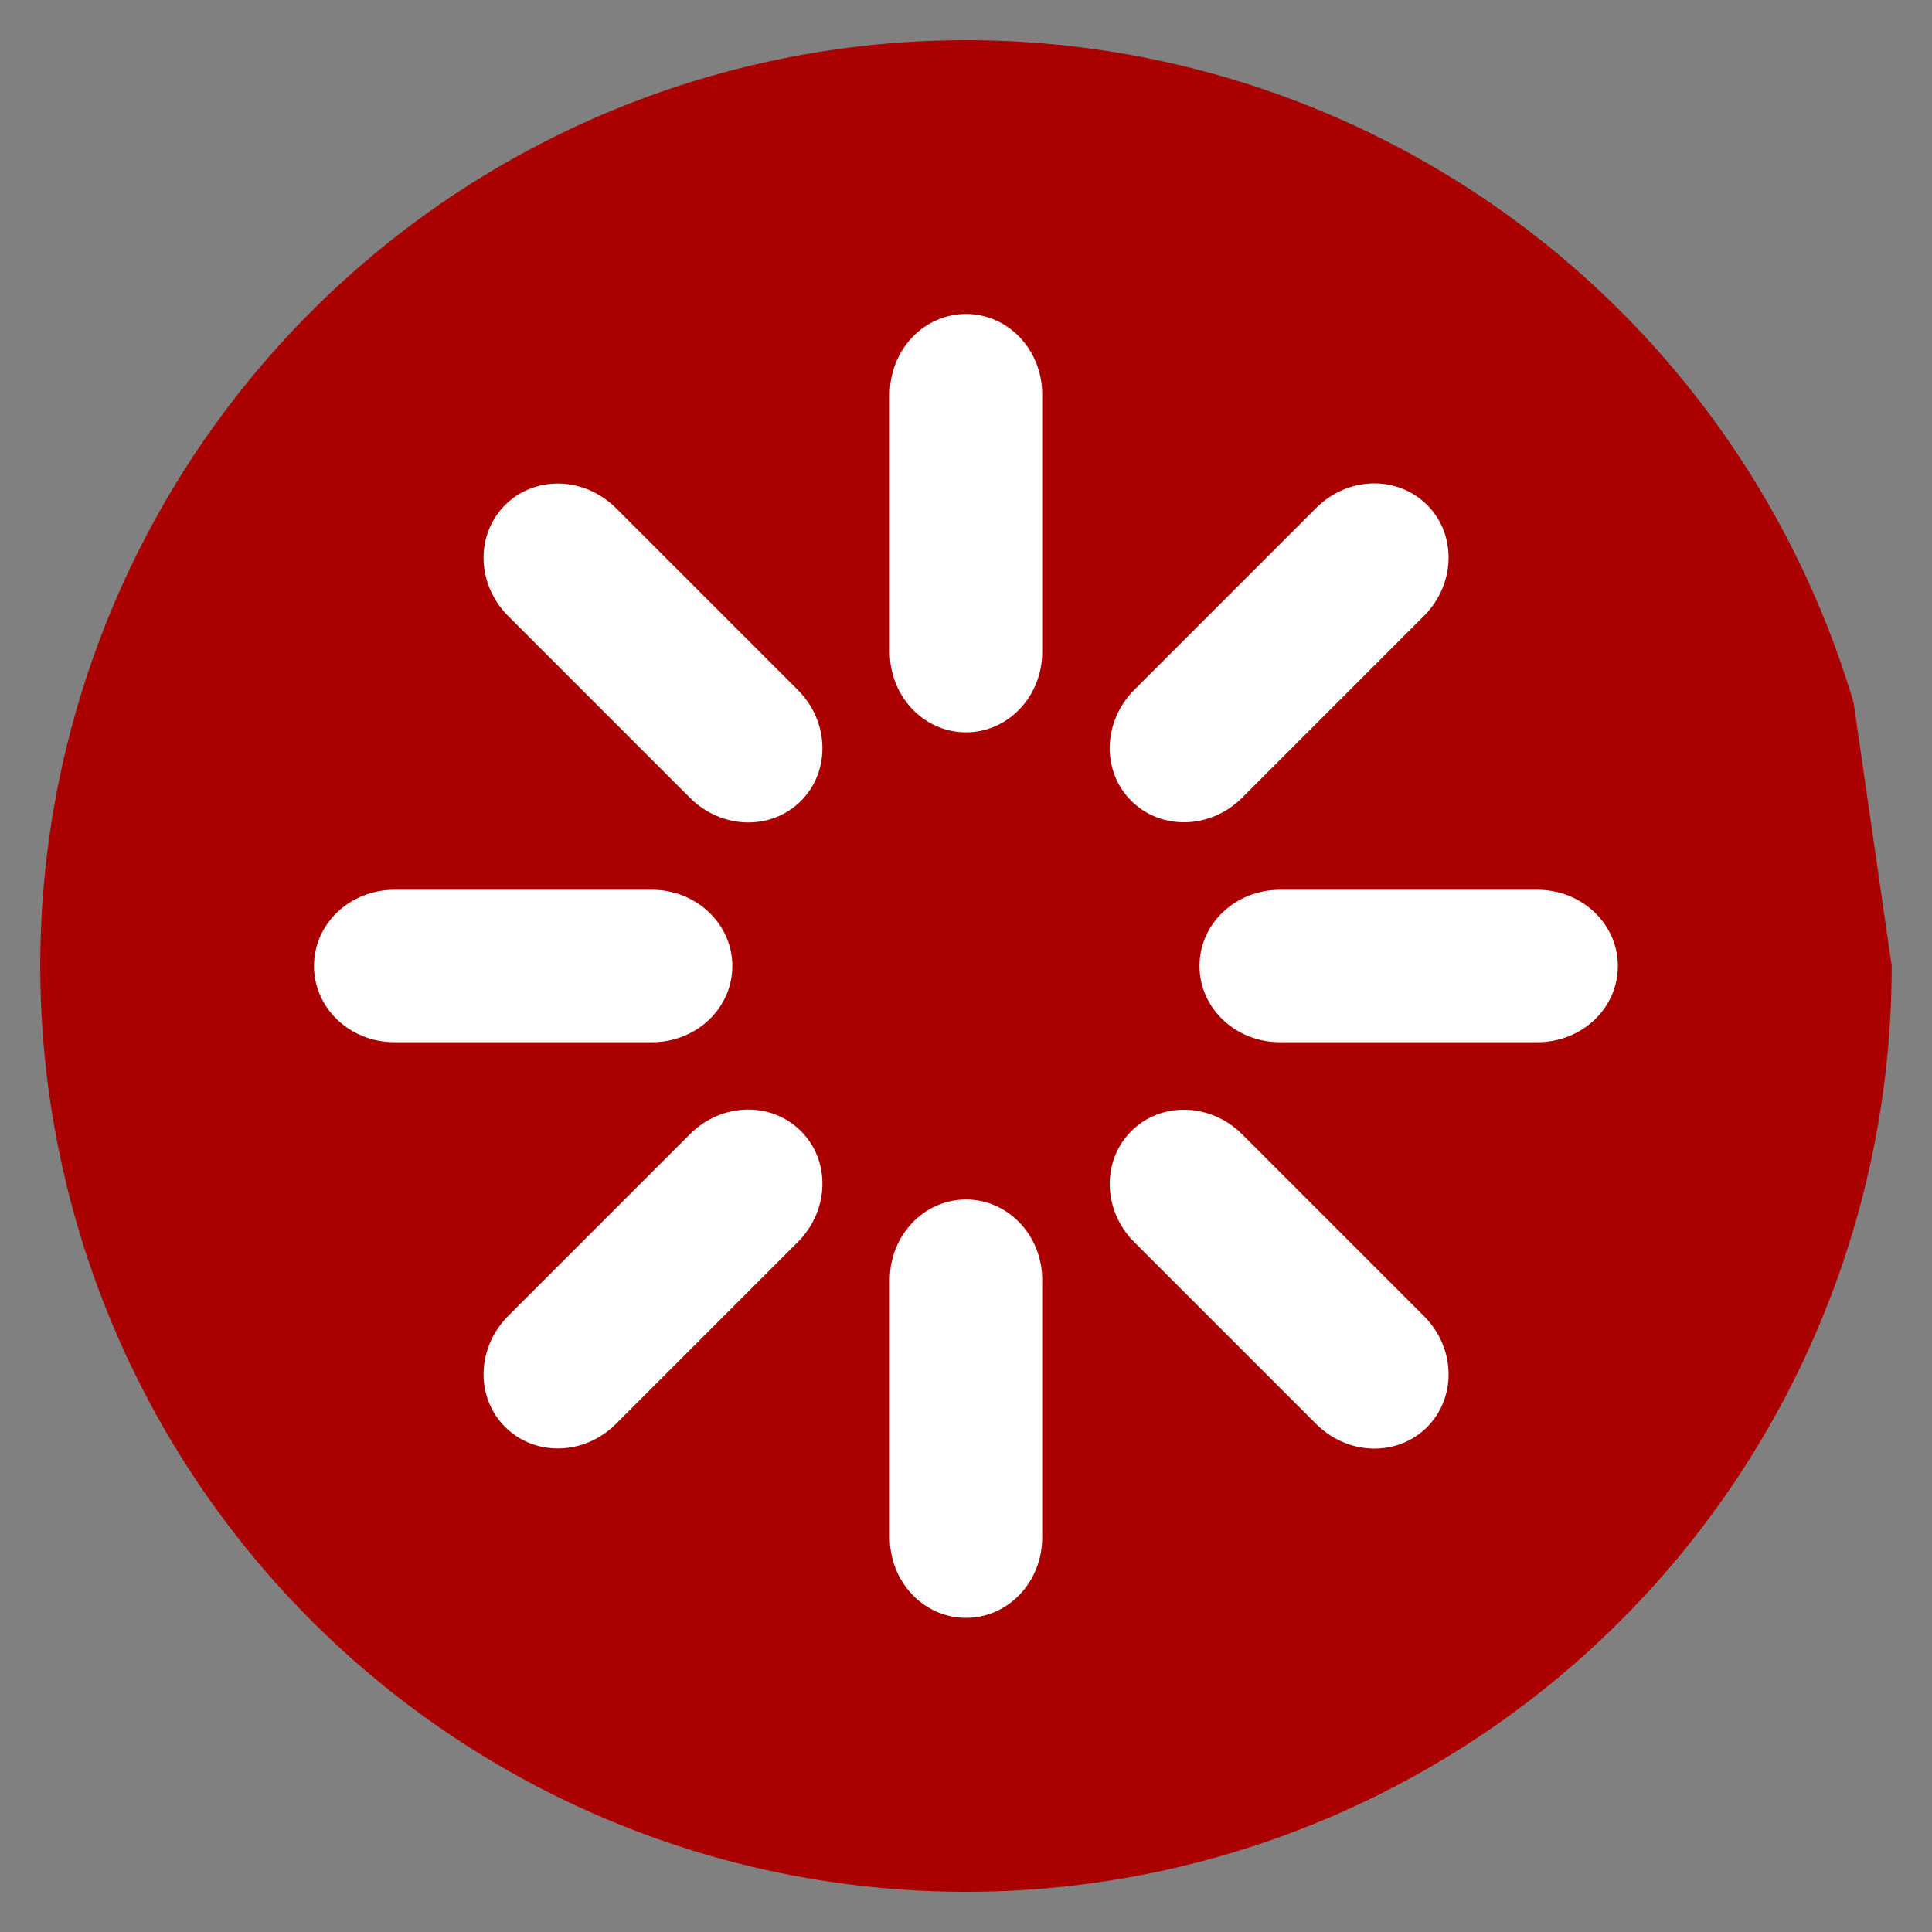 <?xml version="1.0" encoding="UTF-8" standalone="no"?>
<!-- Created with Inkscape (http://www.inkscape.org/) -->

<svg
   xmlns:dc="http://purl.org/dc/elements/1.1/"
   xmlns:cc="http://creativecommons.org/ns#"
   xmlns:rdf="http://www.w3.org/1999/02/22-rdf-syntax-ns#"
   xmlns:svg="http://www.w3.org/2000/svg"
   xmlns="http://www.w3.org/2000/svg"
   xmlns:sodipodi="http://sodipodi.sourceforge.net/DTD/sodipodi-0.dtd"
   xmlns:inkscape="http://www.inkscape.org/namespaces/inkscape"
   width="48"
   height="48"
   viewBox="0 0 12.7 12.7"
   version="1.1"
   id="svg8"
   inkscape:version="0.92.1 r15371"
   sodipodi:docname="pc-hiberbate.svg">
  <rect x="0" y="0" width="12.7" height="12.7" fill="#808080" stroke="none"/>
  <defs
     id="defs2" />
  <sodipodi:namedview
     id="base"
     pagecolor="#ffffff"
     bordercolor="#666666"
     borderopacity="1.0"
     inkscape:pageopacity="0.0"
     inkscape:pageshadow="2"
     inkscape:zoom="3.959798"
     inkscape:cx="27.076468"
     inkscape:cy="-11.483157"
     inkscape:document-units="mm"
     inkscape:current-layer="layer1"
     showgrid="false"
     units="px"
     inkscape:window-width="960"
     inkscape:window-height="1019"
     inkscape:window-x="0"
     inkscape:window-y="27"
     inkscape:window-maximized="0" />
  <g
     inkscape:label="Capa 1"
     inkscape:groupmode="layer"
     id="layer1"
     transform="translate(0,-284.3)">
    <path
       style="fill:#aa0000;fill-opacity:1;stroke:none;stroke-width:1.021;stroke-miterlimit:4;stroke-dasharray:none"
       id="path5804"
       sodipodi:type="arc"
       sodipodi:cx="6.3499999"
       sodipodi:cy="290.64999"
       sodipodi:rx="6.0854168"
       sodipodi:ry="6.0854168"
       sodipodi:start="0"
       sodipodi:end="5.995014"
       sodipodi:open="true"
       d="m 12.435,290.65 a 6.085,6.085 0 0 1 -5.647,6.07 6.085,6.085 0 0 1 -6.46,-5.196 6.085,6.085 0 0 1 4.717,-6.818 6.085,6.085 0 0 1 7.14,4.214" />
    <path
       style="opacity:1;fill:#ffffff;fill-opacity:1;stroke:none;stroke-width:0.794;stroke-miterlimit:4;stroke-dasharray:none;stroke-opacity:1"
       d="m 6.35,286.364 c 0.278,0 0.501,0.236 0.501,0.529 v 1.692 c 0,0.293 -0.224,0.529 -0.501,0.529 -0.278,0 -0.501,-0.236 -0.501,-0.529 v -1.692 c 0,-0.293 0.224,-0.529 0.501,-0.529 z"
       id="rect4811"
       inkscape:connector-curvature="0"
       sodipodi:nodetypes="sssssss" />
    <path
       sodipodi:nodetypes="sssssss"
       inkscape:connector-curvature="0"
       id="path4836"
       d="m 6.35,292.185 c 0.278,0 0.501,0.236 0.501,0.529 v 1.692 c 0,0.293 -0.224,0.529 -0.501,0.529 -0.278,0 -0.501,-0.236 -0.501,-0.529 v -1.692 c 0,-0.293 0.224,-0.529 0.501,-0.529 z"
       style="opacity:1;fill:#ffffff;fill-opacity:1;stroke:none;stroke-width:0.794;stroke-miterlimit:4;stroke-dasharray:none;stroke-opacity:1" />
    <path
       sodipodi:nodetypes="sssssss"
       inkscape:connector-curvature="0"
       id="path4842"
       d="m 3.32,287.62 c 0.196,-0.196 0.521,-0.187 0.729,0.02 l 1.196,1.196 c 0.207,0.207 0.216,0.532 0.02,0.729 -0.196,0.196 -0.521,0.187 -0.729,-0.02 l -1.196,-1.196 c -0.207,-0.207 -0.216,-0.532 -0.02,-0.729 z"
       style="opacity:1;fill:#ffffff;fill-opacity:1;stroke:none;stroke-width:0.794;stroke-miterlimit:4;stroke-dasharray:none;stroke-opacity:1" />
    <path
       style="opacity:1;fill:#ffffff;fill-opacity:1;stroke:none;stroke-width:0.794;stroke-miterlimit:4;stroke-dasharray:none;stroke-opacity:1"
       d="m 7.436,291.736 c 0.196,-0.196 0.521,-0.187 0.729,0.02 l 1.196,1.196 c 0.207,0.207 0.216,0.532 0.02,0.729 -0.196,0.196 -0.521,0.187 -0.729,-0.02 l -1.196,-1.196 c -0.207,-0.207 -0.216,-0.532 -0.02,-0.729 z"
       id="path4844"
       inkscape:connector-curvature="0"
       sodipodi:nodetypes="sssssss" />
    <path
       style="opacity:1;fill:#ffffff;fill-opacity:1;stroke:none;stroke-width:0.794;stroke-miterlimit:4;stroke-dasharray:none;stroke-opacity:1"
       d="m 2.064,290.65 c 0,-0.278 0.236,-0.501 0.529,-0.501 h 1.692 c 0.293,0 0.529,0.224 0.529,0.501 0,0.278 -0.236,0.501 -0.529,0.501 h -1.692 c -0.293,0 -0.529,-0.224 -0.529,-0.501 z"
       id="path4848"
       inkscape:connector-curvature="0"
       sodipodi:nodetypes="sssssss" />
    <path
       sodipodi:nodetypes="sssssss"
       inkscape:connector-curvature="0"
       id="path4850"
       d="m 7.885,290.65 c 0,-0.278 0.236,-0.501 0.529,-0.501 h 1.692 c 0.293,0 0.529,0.224 0.529,0.501 0,0.278 -0.236,0.501 -0.529,0.501 H 8.414 c -0.293,0 -0.529,-0.224 -0.529,-0.501 z"
       style="opacity:1;fill:#ffffff;fill-opacity:1;stroke:none;stroke-width:0.794;stroke-miterlimit:4;stroke-dasharray:none;stroke-opacity:1" />
    <path
       sodipodi:nodetypes="sssssss"
       inkscape:connector-curvature="0"
       id="path4854"
       d="m 3.32,293.68 c -0.196,-0.196 -0.187,-0.521 0.02,-0.729 l 1.196,-1.196 c 0.207,-0.207 0.532,-0.216 0.729,-0.02 0.196,0.196 0.187,0.521 -0.02,0.729 l -1.196,1.196 c -0.207,0.207 -0.532,0.216 -0.729,0.02 z"
       style="opacity:1;fill:#ffffff;fill-opacity:1;stroke:none;stroke-width:0.794;stroke-miterlimit:4;stroke-dasharray:none;stroke-opacity:1" />
    <path
       style="opacity:1;fill:#ffffff;fill-opacity:1;stroke:none;stroke-width:0.794;stroke-miterlimit:4;stroke-dasharray:none;stroke-opacity:1"
       d="m 7.436,289.564 c -0.196,-0.196 -0.187,-0.521 0.02,-0.729 l 1.196,-1.196 c 0.207,-0.207 0.532,-0.216 0.729,-0.02 0.196,0.196 0.187,0.521 -0.02,0.729 l -1.196,1.196 c -0.207,0.207 -0.532,0.216 -0.729,0.02 z"
       id="path4856"
       inkscape:connector-curvature="0"
       sodipodi:nodetypes="sssssss" />
  </g>
</svg>

